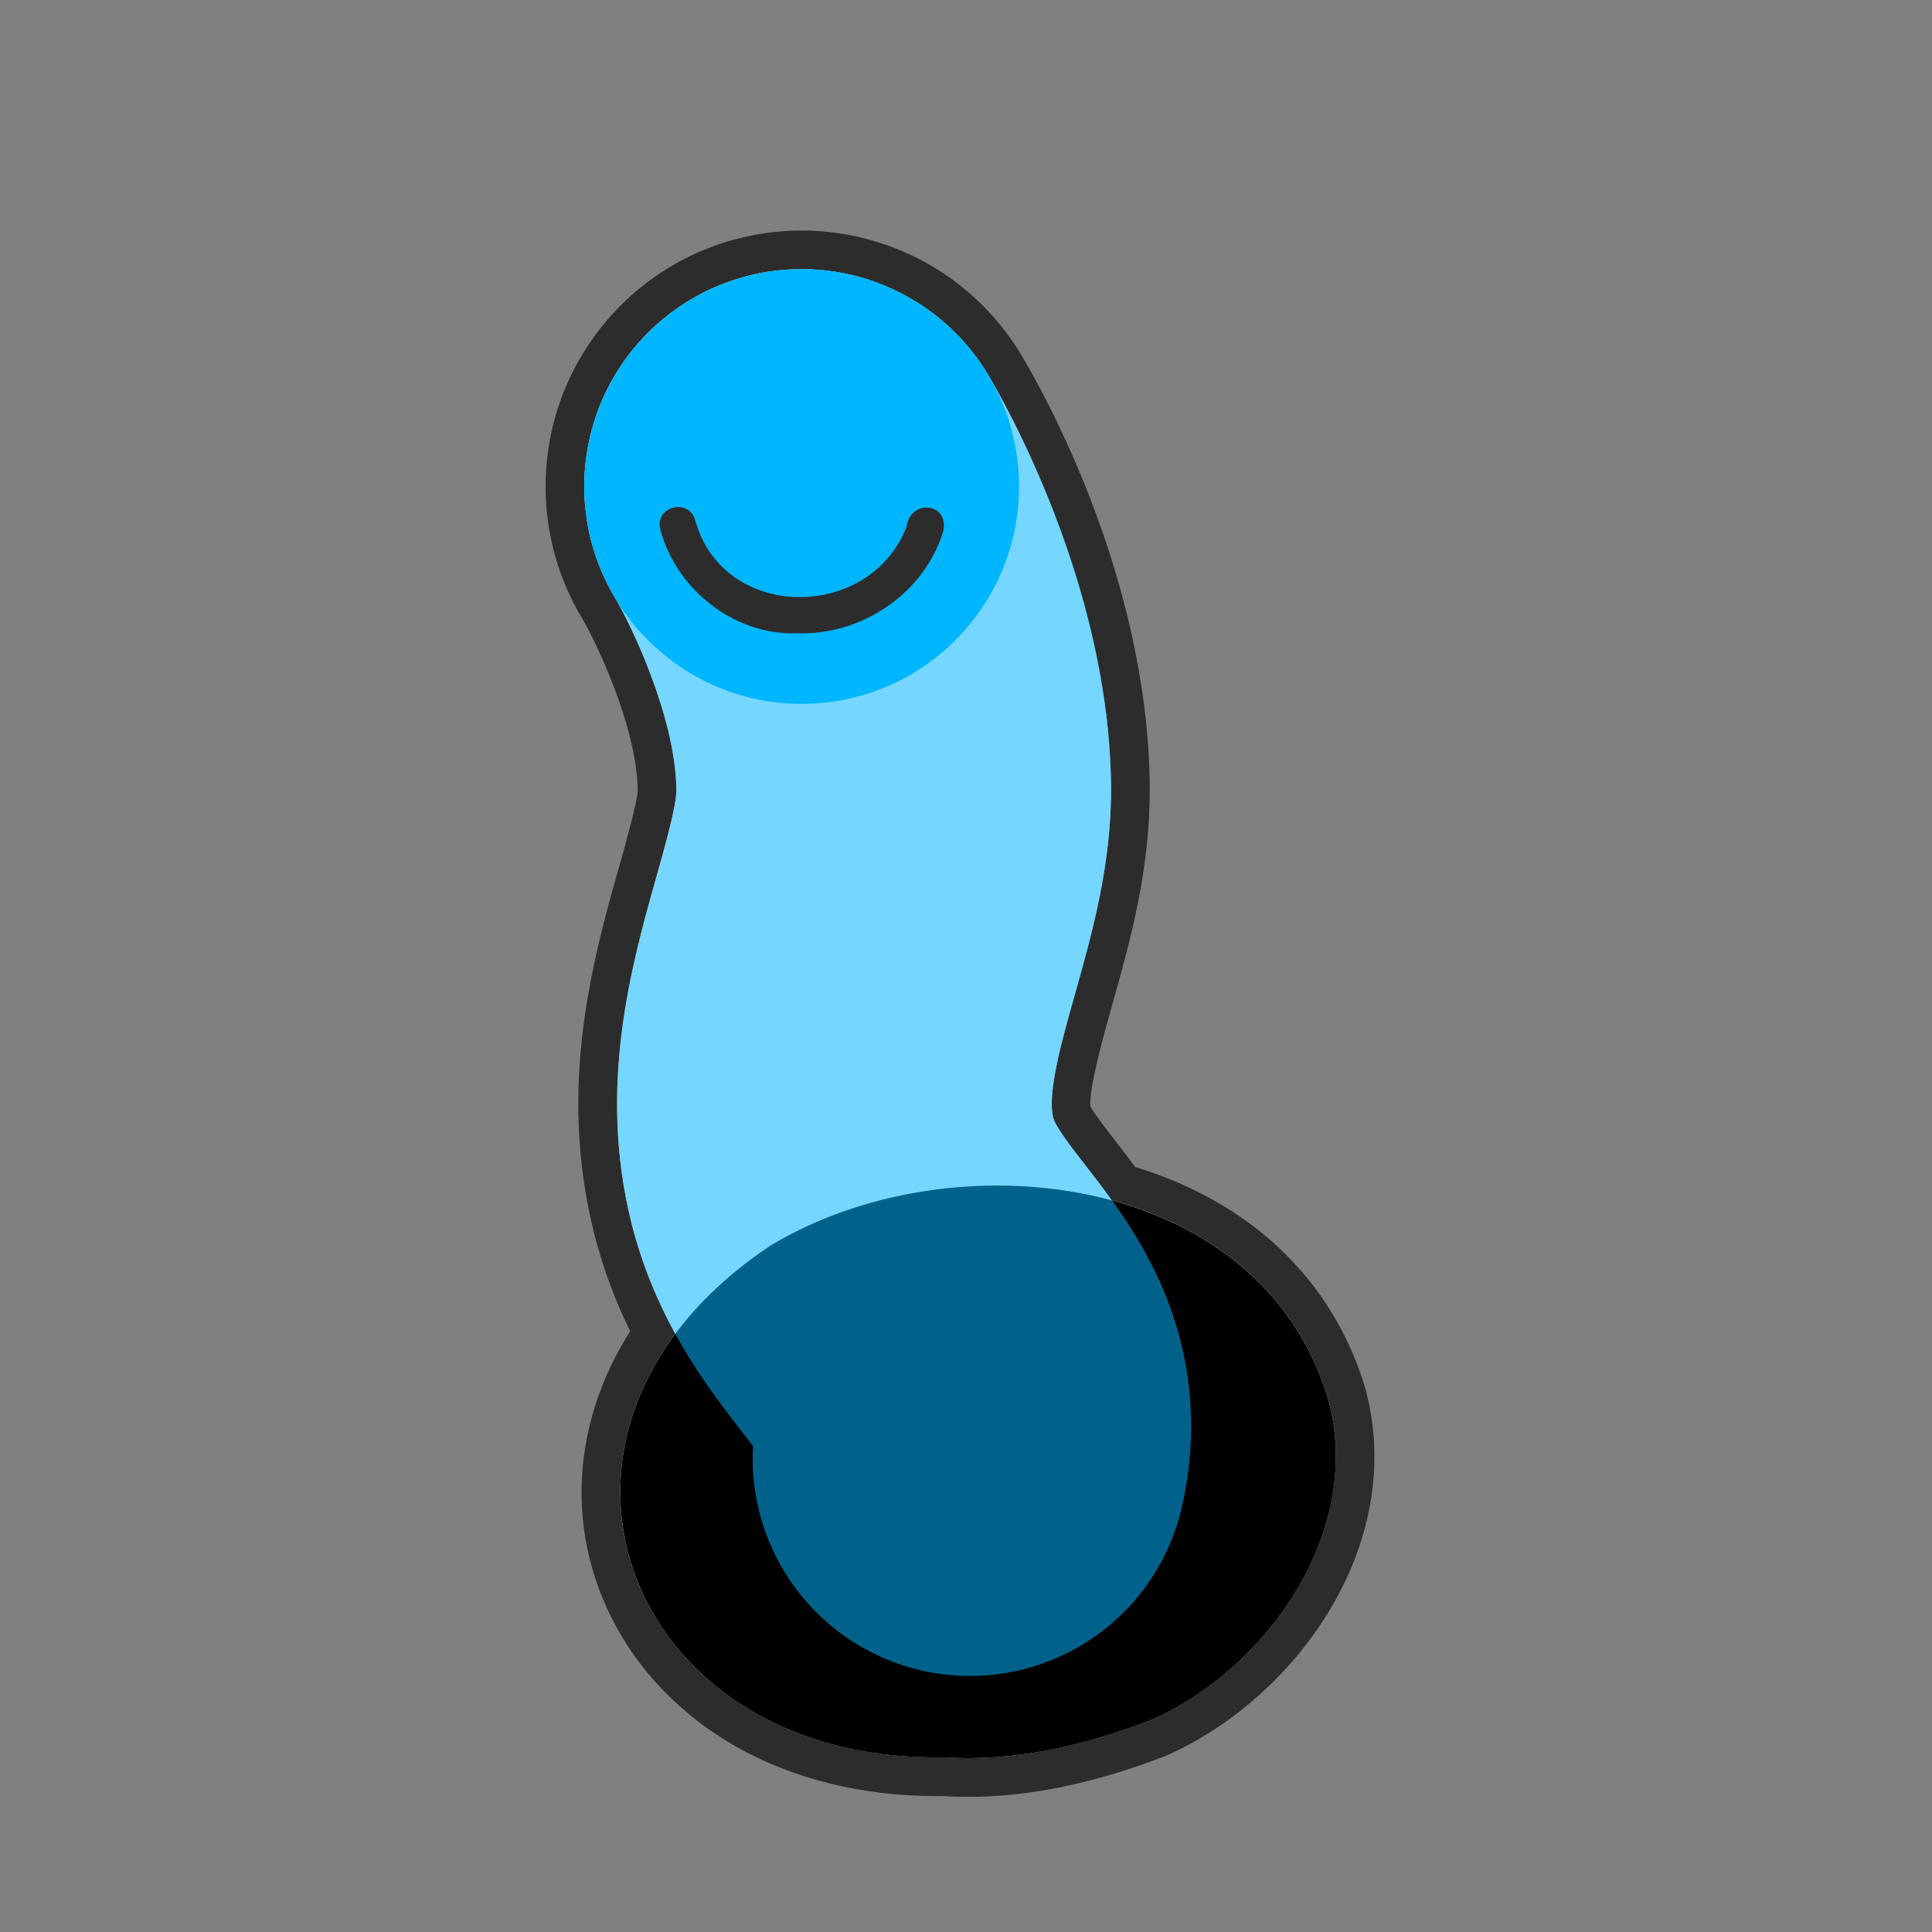 <?xml version="1.0" encoding="UTF-8"?>
<svg id="Worm" xmlns="http://www.w3.org/2000/svg" viewBox="0 0 400 400">
  <rect x="0" y="0" width="400" height="400" fill="#808080" stroke="none"/>
  <defs>
    <style>
      .cls-1 {
        fill: #00b6ff;
      }

      .cls-2 {
        fill: #fff;
      }

      .cls-3 {
        fill: #2d2c2c;
      }

      .cls-4 {
        fill: none;
        opacity: .54;
        stroke: #00b6ff;
        stroke-linecap: round;
        stroke-linejoin: round;
        stroke-width: 90px;
      }
    </style>
  </defs>
  <g>
    <path class="cls-2" d="m200.39,368c-1.75,0-3.51-.06-5.23-.17-.49,0-.97.01-1.46.01-28.85,0-52.59-12.98-63.5-34.72-9.16-18.25-7.29-39.47,4.93-57.25-3.65-7.04-6.35-14.12-8.23-21.59-7.37-29.36-.1-55.11,5.2-73.9,1.39-4.94,3.98-14.12,3.96-16.77-.15-14.54-9.43-33.18-11.91-37.38-1.29-2.11-2.46-4.41-3.44-6.78l-.16-.39c-.24-.61-.48-1.21-.7-1.82-.06-.17-.26-.76-.26-.76-.18-.54-.34-1-.48-1.47-.09-.28-.17-.58-.25-.87l-.13-.47c-.09-.31-.17-.62-.25-.93-.12-.47-.23-.95-.33-1.43,0,0-.15-.69-.19-.87-.13-.62-.24-1.27-.34-1.91l-.07-.41c-.62-4.07-.72-8.2-.31-12.29.05-.51.12-1.02.19-1.54,0,0,.08-.61.1-.75.56-3.81,1.58-7.57,3.04-11.17l.08-.19c.23-.57.5-1.18.77-1.78l.19-.42c.24-.51.48-1,.73-1.48,0,0,.29-.57.39-.76.2-.37.4-.73.61-1.1.2-.36.41-.72.62-1.07.13-.22.26-.42.39-.63l.08-.12c.28-.45.57-.9.86-1.35l.29-.43c.37-.53.74-1.06,1.13-1.58l.1-.14c1.88-2.5,3.98-4.8,6.25-6.87l.05-.05c.55-.5,1.11-.99,1.69-1.46.12-.1.56-.44.56-.44l.17-.14c.36-.29.71-.57,1.08-.85,3.28-2.46,6.87-4.51,10.68-6.08l.38-.15c.61-.24,1.21-.48,1.82-.7.18-.06.36-.13.55-.19l.22-.07c.49-.17.97-.33,1.46-.48.31-.09.62-.18.93-.27l.48-.13c.29-.08.57-.16.86-.23.51-.13,1.03-.24,1.54-.36,0,0,.57-.13.75-.16.65-.13,1.31-.25,1.97-.35l.37-.06c2.42-.37,4.9-.56,7.37-.56,1.64,0,3.3.08,4.93.25.35.03.7.08,1.05.13l.57.07c.22.03.45.05.67.09.7.1,1.39.23,2.09.36l.19.04c2.25.44,4.52,1.06,6.73,1.83.73.26,1.39.51,2.05.77l.25.1c.59.24,1.16.49,1.72.75l.54.25c.47.22.92.45,1.37.68l.11.05c.25.13.5.25.75.38.31.17.62.34.93.51.46.26.85.48,1.23.71.18.11.66.41.66.41.48.3.96.61,1.44.92l.34.23c.56.38,1.12.78,1.67,1.19l.09.07c3.11,2.32,5.94,5.03,8.41,8.03.06.08.13.16.2.25.45.56.85,1.05,1.23,1.56,1.01,1.34,1.97,2.78,2.87,4.28,2.61,4.35,25.52,43.81,25.97,86.93.18,16.74-3.97,31.45-7.63,44.42-2.31,8.19-5.48,19.41-4.46,23.45.45,1.32,4.04,5.94,5.97,8.43,1.35,1.74,2.98,3.84,4.71,6.2,23.29,6.73,39.63,22,46.09,43.11,8.46,29.75-13.47,60.28-38.62,71.54l-.2.08c-14.33,5.52-27.26,8.21-39.51,8.21h0Z"/>
    <path class="cls-3" d="m165.97,55.73c1.51,0,3.03.08,4.53.23.42.04.83.1,1.24.15.29.04.58.07.86.11.65.1,1.29.21,1.92.33.05.01.11.02.16.03,2.12.42,4.19.98,6.19,1.69.02,0,.03.01.05.02.62.22,1.23.45,1.83.69.08.03.17.06.25.1.53.22,1.05.44,1.57.68.17.08.34.15.5.23.42.2.84.41,1.25.62.26.13.53.26.79.4.31.17.62.34.92.51.36.2.72.4,1.07.61.2.12.4.25.6.37.45.28.89.56,1.33.85.1.07.2.14.3.21.52.36,1.04.72,1.54,1.1.02.01.04.03.06.04,2.82,2.11,5.43,4.58,7.74,7.38.08.1.16.2.24.3.36.45.72.9,1.07,1.36.95,1.26,1.82,2.58,2.63,3.93,3.05,5.08,24.96,43.11,25.41,84.92.17,16.17-3.89,30.58-7.48,43.29-2.7,9.58-5.77,20.44-4.49,25.51.48,1.91,3.78,6.16,6.7,9.91,1.63,2.1,3.5,4.51,5.44,7.22,20.52,5.57,37.97,18.83,44.69,40.8,7.71,27.14-12.09,55.82-36.43,66.72-12.2,4.7-25.01,7.94-38.07,7.94-1.71,0-3.42-.06-5.13-.17-.52,0-1.04.01-1.56.01-55.61,0-82.07-49.8-53.88-87.66-3.57-6.51-6.84-14.08-9.05-22.87-7.11-28.33-.01-53.48,5.17-71.85,1.75-6.19,4.14-14.67,4.11-17.9-.16-15.43-9.83-34.9-12.47-39.37-1.22-1.99-2.29-4.09-3.19-6.27-.05-.12-.1-.25-.15-.37-.22-.55-.44-1.1-.64-1.66-.08-.24-.16-.47-.24-.71-.15-.44-.3-.89-.44-1.34-.11-.35-.2-.7-.3-1.05-.1-.34-.19-.68-.28-1.03-.12-.46-.22-.93-.32-1.39-.05-.24-.11-.48-.16-.72-.12-.59-.22-1.17-.31-1.76-.02-.13-.05-.25-.06-.38-.57-3.76-.66-7.55-.29-11.28.05-.52.12-1.04.19-1.55.03-.18.04-.37.07-.55.53-3.57,1.48-7.01,2.79-10.26.02-.05.04-.09.06-.14.23-.56.47-1.12.72-1.67.06-.13.12-.27.18-.4.21-.46.44-.9.67-1.35.12-.23.23-.46.35-.69.18-.34.37-.68.56-1.01.19-.33.37-.66.57-.98.14-.23.28-.45.42-.68.26-.42.52-.84.8-1.25.09-.13.18-.26.26-.38.34-.49.68-.98,1.04-1.46.04-.05.07-.1.11-.14,1.69-2.25,3.59-4.35,5.72-6.28,0,0,.01-.01.02-.02.51-.47,1.04-.92,1.58-1.37.17-.14.35-.27.52-.41.38-.3.75-.61,1.15-.9,3-2.25,6.29-4.14,9.81-5.59.12-.05.24-.09.35-.14.55-.22,1.11-.44,1.67-.64.24-.08.47-.16.71-.24.44-.15.89-.3,1.34-.44.35-.11.7-.2,1.06-.3.34-.09.68-.19,1.02-.28.47-.12.95-.22,1.42-.33.23-.05.45-.1.68-.15.6-.12,1.21-.23,1.82-.32.11-.02.22-.04.32-.05,2.26-.34,4.52-.51,6.78-.51m0-8c-2.66,0-5.35.2-7.99.61-.12.02-.24.04-.36.06-.83.13-1.51.25-2.16.39-.2.04-.4.09-.61.13l-.19.04c-.57.12-1.13.25-1.69.39-.32.08-.64.17-.97.26l-.23.06-.22.06c-.35.1-.69.19-1.03.3-.51.16-1.03.33-1.54.5l-.23.08c-.21.07-.43.14-.64.22-.59.21-1.22.45-1.96.75l-.04.02c-.13.05-.25.1-.38.15-4.11,1.7-8,3.92-11.55,6.58-.39.29-.78.6-1.17.91l-.17.14-.13.1c-.17.13-.33.26-.49.39-.58.48-1.18.99-1.8,1.56l-.02.02-.02.02-.02.02c-2.46,2.23-4.73,4.73-6.75,7.41l-.12.16c-.4.54-.8,1.1-1.23,1.73l-.07.1c-.08.11-.15.22-.23.33-.34.51-.65,1-.96,1.49l-.07.12c-.14.22-.28.45-.42.67-.24.39-.46.78-.68,1.17-.22.38-.44.78-.65,1.18-.12.23-.24.45-.35.68l-.08.15c-.26.52-.53,1.04-.78,1.58-.06.13-.12.26-.17.38l-.05.11c-.31.69-.59,1.33-.85,1.95l-.07.19c-1.57,3.89-2.67,7.95-3.28,12.07-.02.16-.05.35-.07.54v.1s-.03.11-.03.11c-.08.57-.15,1.15-.21,1.73-.44,4.4-.33,8.87.34,13.27.02.14.04.27.07.4v.06c.14.78.25,1.44.38,2.07.04.21.09.43.14.65l.04.2c.12.55.24,1.1.38,1.64.08.33.17.66.27.99l.06.22.07.24c.09.34.19.67.29,1.01.16.52.33,1.05.51,1.57l.07.21c.07.21.14.42.21.63.21.59.45,1.21.75,1.96l.02.05c.05.13.1.26.16.39,1.05,2.53,2.3,5,3.72,7.32,2.27,3.86,11.19,21.88,11.33,35.34-.05,2.34-2.68,11.66-3.81,15.64-5.43,19.23-12.85,45.57-5.23,75.96,1.76,7.03,4.23,13.73,7.49,20.35-11.86,18.58-13.37,40.41-3.88,59.31,5.5,10.96,14.38,20.16,25.66,26.61,11.81,6.75,26.13,10.32,41.42,10.32.45,0,.9,0,1.36,0,1.76.11,3.55.17,5.33.17,12.75,0,26.15-2.77,40.95-8.47l.2-.08.2-.09c13.71-6.14,26.05-17.26,33.86-30.51,8.7-14.75,11.18-30.98,7-45.7l-.02-.08-.02-.08c-6.74-22.05-23.55-38.08-47.49-45.39-1.46-1.96-2.82-3.71-3.97-5.2-1.59-2.04-4.45-5.73-5.31-7.27-.44-3.62,2.87-15.34,4.49-21.07,3.73-13.23,7.96-28.23,7.78-45.55-.46-43.27-22.19-81.69-26.54-88.95-.96-1.61-2-3.17-3.1-4.62-.43-.58-.88-1.13-1.25-1.6-.1-.13-.2-.25-.29-.37-2.65-3.22-5.71-6.14-9.08-8.67l-.06-.04-.02-.02-.02-.02c-.57-.43-1.17-.85-1.82-1.29l-.06-.04c-.09-.07-.19-.13-.28-.2-.52-.35-1.05-.68-1.58-1.01l-.14-.09c-.18-.12-.37-.23-.56-.34-.43-.26-.85-.5-1.27-.73-.37-.21-.72-.41-1.08-.6-.28-.15-.55-.28-.81-.42l-.13-.06c-.48-.24-.97-.49-1.47-.72-.16-.07-.31-.14-.46-.21l-.14-.06c-.66-.3-1.27-.56-1.84-.8l-.26-.1c-.78-.31-1.49-.58-2.19-.83l-.07-.02h-.04c-2.36-.84-4.8-1.51-7.25-1.98-.08-.02-.16-.03-.25-.05-.83-.16-1.53-.28-2.21-.38-.24-.04-.5-.07-.76-.1l-.24-.03-.31-.04c-.39-.05-.78-.1-1.17-.14-1.75-.18-3.54-.27-5.32-.27h0Z"/>
  </g>
  <g>
    <path d="m274.89,289.34c7.71,27.14-12.09,55.82-36.43,66.72-13.79,5.31-28.38,8.76-43.2,7.77-66.41,1.1-92.41-68.28-35.7-105.97,37.6-22.66,100.97-15.47,115.33,31.48Z"/>
    <g>
      <path class="cls-4" d="m165.98,100.73s18.73,31.03,19.06,62.35c.25,23.9-17.68,51.16-10.62,79.27,6.52,25.99,31.95,35.09,26.41,59.64"/>
      <circle class="cls-1" cx="165.98" cy="100.73" r="45"/>
      <path class="cls-3" d="m164.95,131.12c-13.15.41-25.29-9.35-28.37-22.01-.52-4.57,6.25-5.82,7.37-1.33,5.85,20.95,36.11,20.86,43.73,1.31.76-5.79,8.74-5.12,7.65.76-3.87,13.01-16.94,21.75-30.37,21.26Z"/>
    </g>
  </g>
</svg>